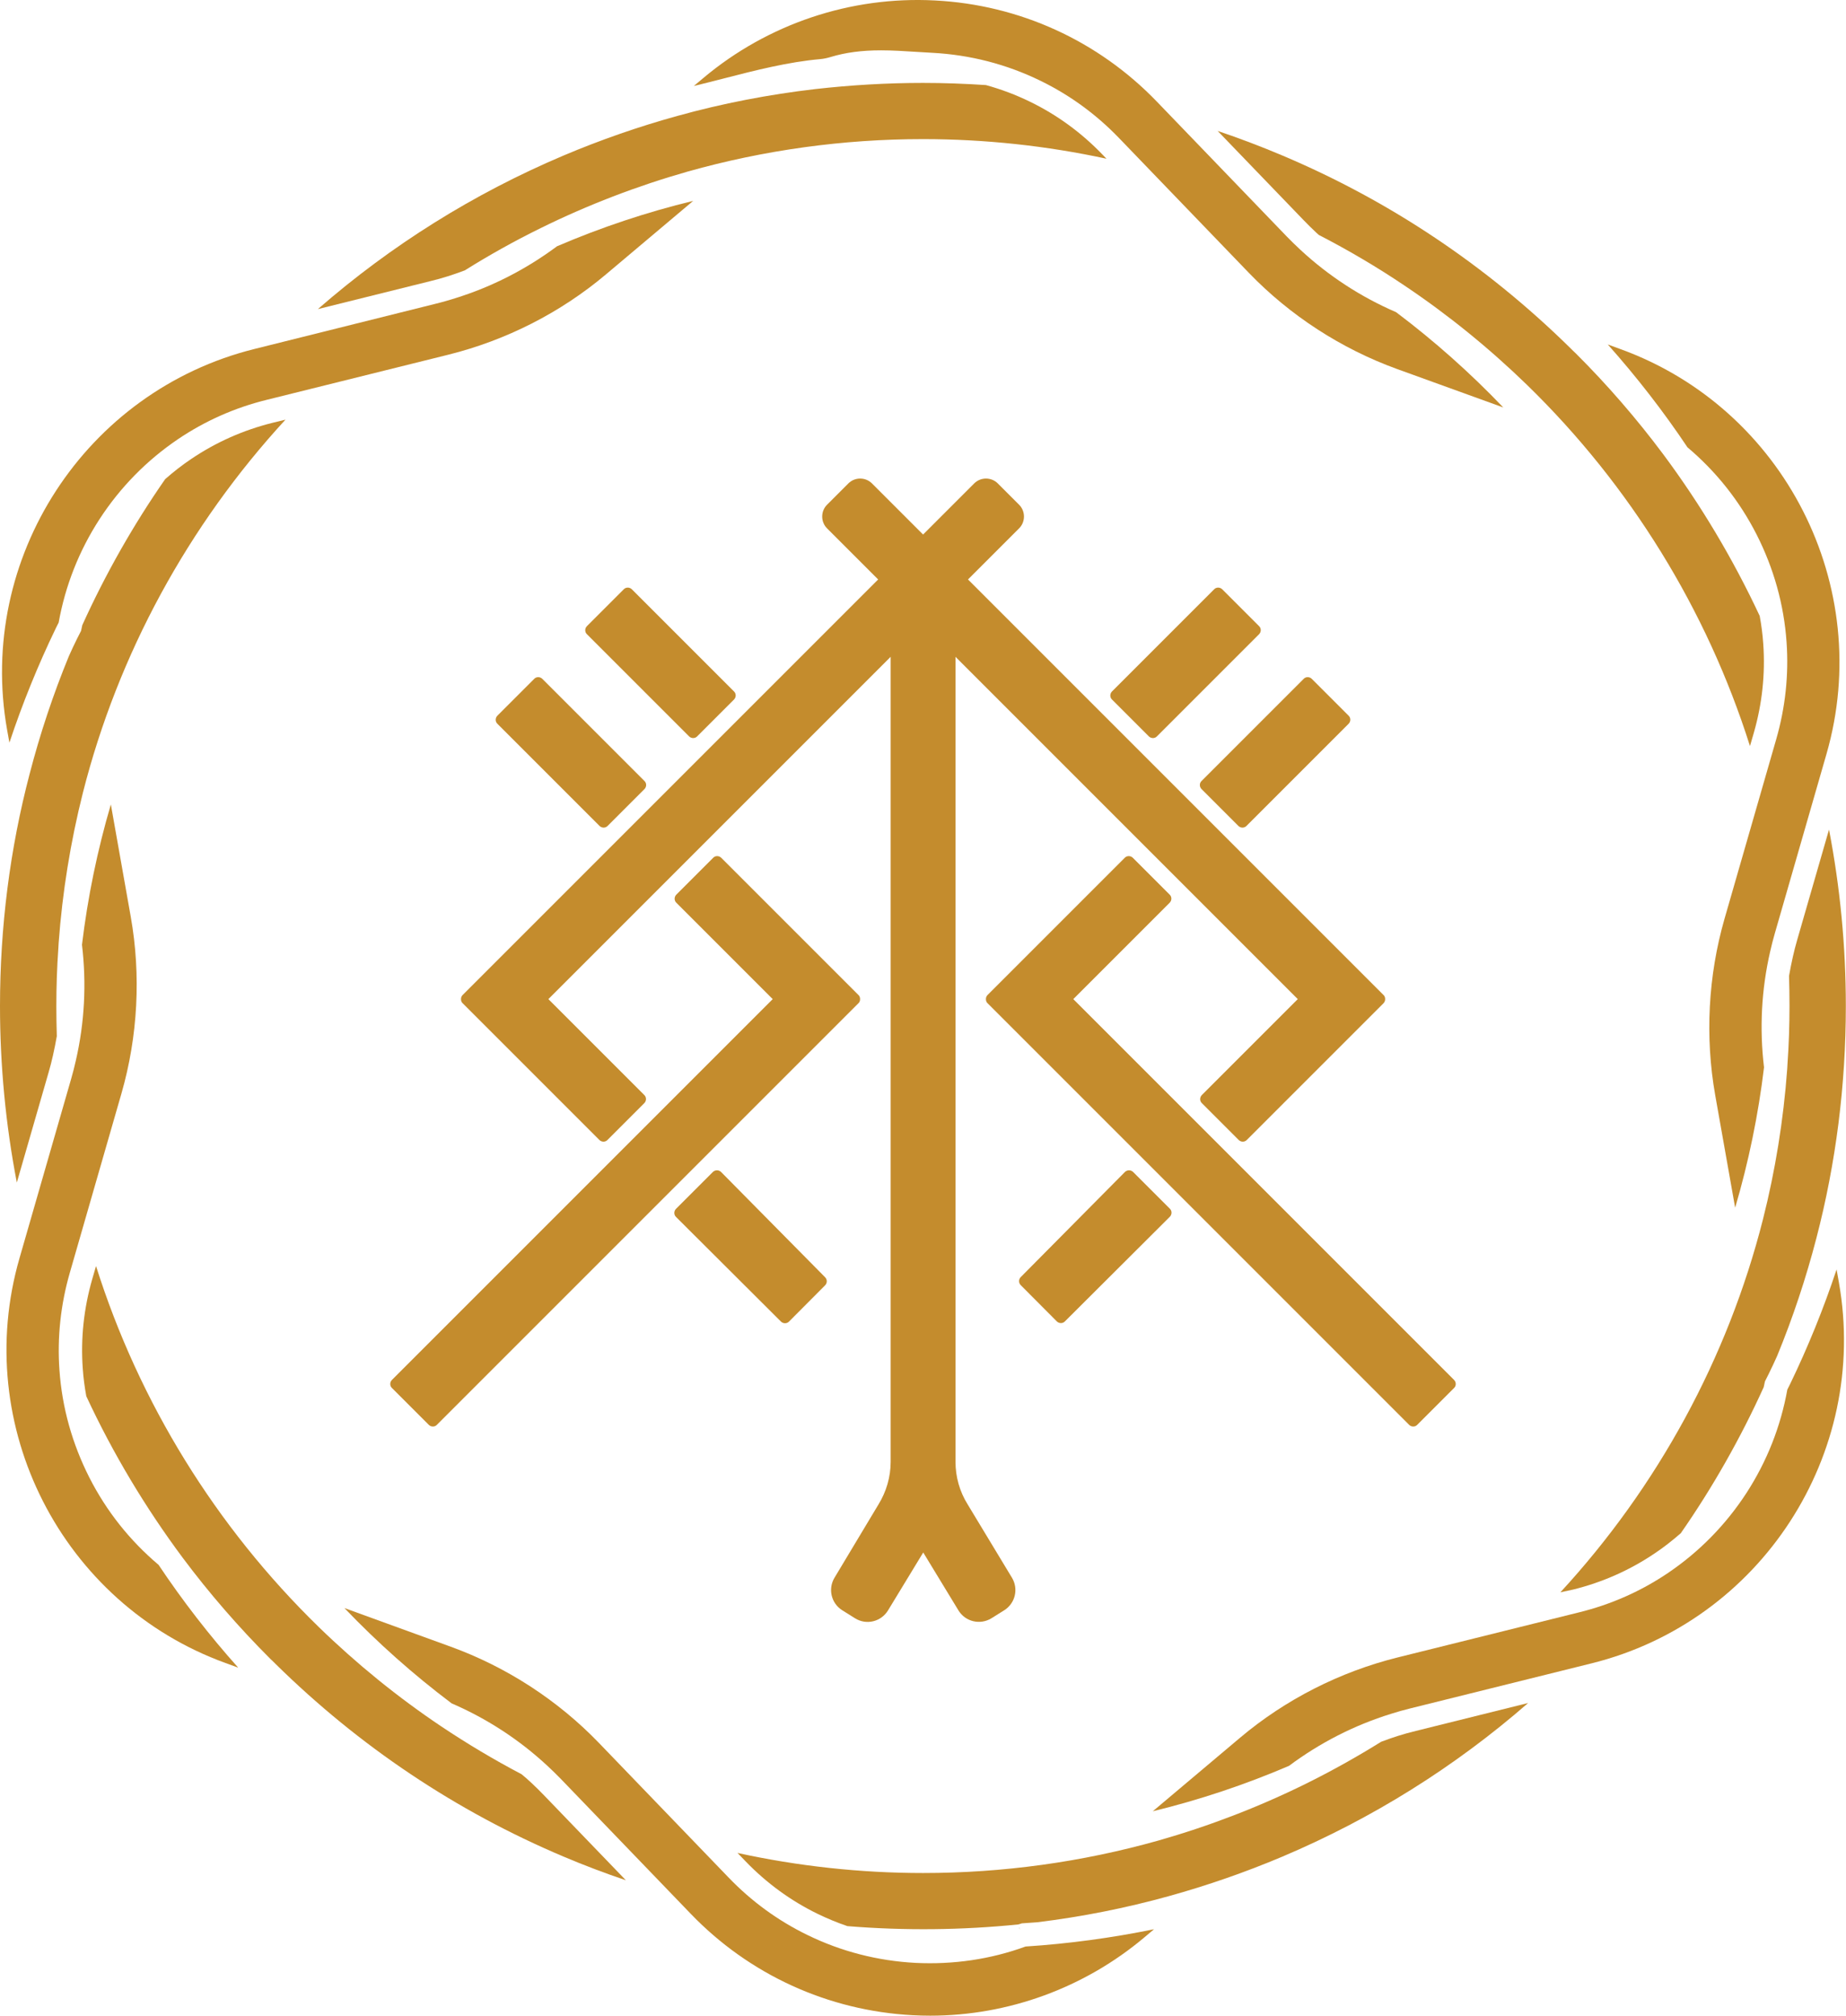 <?xml version="1.0" encoding="utf-8"?>
<!-- Generator: Adobe Illustrator 26.0.1, SVG Export Plug-In . SVG Version: 6.00 Build 0)  -->
<svg version="1.1" id="Modo_de_aislamiento" xmlns="http://www.w3.org/2000/svg" xmlns:xlink="http://www.w3.org/1999/xlink"
	 x="0px" y="0px" viewBox="0 0 119.57 130.55" style="enable-background:new 0 0 119.57 130.55;" xml:space="preserve">
<style type="text/css">
	.st0{fill:#C48C2D;}
</style>
<g>
	<polygon class="st0" points="66.02,124.87 66.08,124.99 66.01,124.81 	"/>
	<g>
		<path class="st0" d="M118.96,82.22c-0.84,2.53-1.85,5.02-3.01,7.42c-0.04,0.07-0.07,0.15-0.11,0.22l-0.07,0.14
			c-0.43,2.39-1.32,4.65-2.65,6.7c-1.34,2.06-3.05,3.8-5.07,5.17c-1.76,1.19-3.7,2.05-5.78,2.56l-11.75,2.92
			c-3.73,0.93-7.26,2.72-10.2,5.2l-5.65,4.76c3.01-0.73,5.97-1.72,8.82-2.94c2-1.49,4.22-2.63,6.61-3.37
			c0.41-0.13,0.83-0.25,1.24-0.35l11.75-2.92c10.96-2.72,17.99-13.56,16.02-24.67L118.96,82.22z"/>
		<path class="st0" d="M113.78,34.62c1.11,2.19,1.77,4.53,1.94,6.97c0.15,2.12-0.08,4.24-0.67,6.29l-3.35,11.63
			c-1.06,3.69-1.27,7.65-0.6,11.43l1.29,7.28c0.87-2.96,1.5-6.01,1.87-9.09c-0.3-2.51-0.17-5.04,0.4-7.51
			c0.09-0.4,0.19-0.79,0.3-1.17l3.35-11.63c3.12-10.85-2.74-22.36-13.35-26.21l-0.82-0.3c1.87,2.1,3.61,4.34,5.16,6.66
			C111.16,30.54,112.67,32.44,113.78,34.62z"/>
		<path class="st0" d="M57.07,3.26c0.75,0,1.51,0.05,2.3,0.1c0.33,0.02,0.67,0.04,1.01,0.06c2.46,0.13,4.82,0.74,7.01,1.81
			c1.91,0.93,3.62,2.18,5.1,3.72l8.4,8.72c2.67,2.77,5.99,4.92,9.6,6.23l6.88,2.49c-2.14-2.24-4.47-4.31-6.94-6.17
			c-2.29-0.99-4.38-2.35-6.21-4.05c-0.3-0.28-0.6-0.57-0.88-0.86l-8.4-8.72c-3.8-3.95-8.91-6.28-14.38-6.56
			C55.1-0.26,49.73,1.55,45.56,5.05l-0.62,0.52c0.63-0.15,1.28-0.32,1.95-0.49c2.05-0.53,4.18-1.07,6.23-1.25
			c0.23-0.02,0.46-0.07,0.69-0.14C54.77,3.4,55.81,3.26,57.07,3.26z"/>
		<path class="st0" d="M59.3,127.13c-2.46-0.13-4.82-0.74-7.01-1.81c-1.91-0.93-3.62-2.18-5.1-3.72l-8.4-8.72
			c-2.67-2.77-5.99-4.92-9.6-6.23l-6.88-2.5c2.14,2.24,4.47,4.31,6.94,6.17c2.29,0.99,4.38,2.35,6.21,4.05
			c0.3,0.28,0.6,0.57,0.88,0.86l8.4,8.72c3.8,3.95,8.91,6.28,14.38,6.57c0.37,0.02,0.76,0.03,1.13,0.03c5.06,0,9.98-1.8,13.86-5.06
			l0.64-0.54c-2.73,0.56-5.53,0.94-8.32,1.12C64.16,126.9,61.75,127.25,59.3,127.13z"/>
		<path class="st0" d="M5.79,95.7c-1.11-2.19-1.77-4.53-1.94-6.97c-0.15-2.12,0.08-4.24,0.67-6.29l3.35-11.63
			c1.06-3.69,1.27-7.65,0.6-11.43L7.18,52.1c-0.87,2.96-1.5,6.01-1.87,9.09c0.3,2.51,0.17,5.04-0.4,7.51
			c-0.09,0.4-0.19,0.79-0.3,1.17L1.26,81.5C-1.87,92.35,4,103.86,14.61,107.71l0.82,0.3c-1.88-2.1-3.61-4.34-5.16-6.66
			C8.41,99.78,6.9,97.88,5.79,95.7z"/>
		<path class="st0" d="M0.61,48.1c0.84-2.53,1.85-5.02,3.01-7.42c0.04-0.07,0.07-0.15,0.11-0.22l0.07-0.14
			c0.43-2.39,1.32-4.65,2.65-6.7c1.34-2.06,3.05-3.8,5.07-5.17c1.76-1.19,3.7-2.05,5.78-2.56l11.75-2.92
			c3.73-0.93,7.26-2.72,10.2-5.2l5.65-4.76c-3.01,0.73-5.98,1.72-8.82,2.94c-2,1.49-4.22,2.63-6.61,3.37
			c-0.41,0.13-0.83,0.25-1.24,0.35L16.49,22.6C5.53,25.32-1.51,36.16,0.46,47.27L0.61,48.1z"/>
	</g>
	<g>
		<path class="st0" d="M85.25,15.06c0.04,0.04,0.08,0.07,0.12,0.11l0.06,0.05c1.9,0.98,3.77,2.08,5.55,3.28
			c2.82,1.89,5.49,4.06,7.93,6.43c6.68,6.5,11.65,14.56,14.44,23.39l0.25-0.86c0.54-1.88,0.75-3.82,0.61-5.77
			c-0.04-0.6-0.12-1.2-0.23-1.8c-1.73-3.7-3.83-7.22-6.25-10.47c-1.71-2.29-3.62-4.5-5.67-6.54c-0.07-0.07-0.13-0.13-0.2-0.19
			l-0.15-0.15c-5.42-5.33-11.69-9.53-18.65-12.47c-1.37-0.58-2.77-1.11-4.19-1.59l5.56,5.77C84.7,14.53,84.97,14.8,85.25,15.06z"/>
		<path class="st0" d="M101.9,102.95c1.9-0.47,3.68-1.26,5.29-2.35c0.57-0.38,1.13-0.82,1.68-1.3c2.06-2.96,3.87-6.15,5.37-9.46
			l0.08-0.37l0.25-0.5c0.19-0.38,0.37-0.77,0.54-1.15c1.02-2.48,1.87-5.04,2.54-7.62c1.27-4.87,1.91-9.94,1.91-15.04
			c0-3.85-0.37-7.69-1.09-11.43l-2.06,7.14c-0.1,0.35-0.2,0.72-0.28,1.09c-0.09,0.41-0.18,0.83-0.25,1.25
			c0.02,0.66,0.03,1.31,0.03,1.94c0,1.24-0.04,2.51-0.13,3.76l-0.01,0.18l0,0.01l-0.01,0.16c-0.24,3.28-0.77,6.56-1.57,9.72
			c-2.28,8.98-6.81,17.3-13.12,24.15L101.9,102.95z"/>
		<path class="st0" d="M84.56,115.54c-3.06,1.51-6.27,2.74-9.54,3.67c-4.94,1.39-10.06,2.1-15.23,2.1c-4.05,0-8.09-0.44-12.02-1.3
			l0.52,0.54c1.36,1.41,2.93,2.56,4.68,3.41c0.62,0.3,1.27,0.57,1.92,0.79c3.7,0.3,7.43,0.26,11.07-0.11l0.23-0.07l0.14-0.01
			c0.28-0.02,0.57-0.04,0.85-0.06c2.87-0.35,5.75-0.92,8.52-1.69c2.49-0.69,4.97-1.55,7.36-2.56c5.81-2.46,11.16-5.8,15.92-9.95
			l-7.28,1.81c-0.38,0.09-0.77,0.2-1.15,0.32c-0.33,0.1-0.68,0.23-1.09,0.38C87.87,113.8,86.22,114.72,84.56,115.54z"/>
		<path class="st0" d="M34.43,115.48c-0.21-0.2-0.43-0.39-0.65-0.57c-1.79-0.94-3.53-1.98-5.19-3.09c-2.82-1.89-5.49-4.06-7.93-6.43
			C13.98,98.89,9.01,90.83,6.22,82l-0.25,0.86c-0.54,1.88-0.75,3.82-0.61,5.77c0.04,0.6,0.12,1.2,0.23,1.8
			c1.72,3.7,3.83,7.22,6.25,10.47c1.71,2.29,3.62,4.49,5.67,6.54c0.07,0.07,0.13,0.13,0.2,0.19l0.15,0.15
			c5.42,5.33,11.69,9.53,18.65,12.47c1.32,0.56,2.67,1.07,4.03,1.53l-5.29-5.49C34.98,116.01,34.71,115.74,34.43,115.48z"/>
		<path class="st0" d="M3.15,69.45c0.1-0.35,0.2-0.72,0.28-1.09c0.09-0.41,0.18-0.84,0.25-1.25c-0.02-0.66-0.03-1.31-0.03-1.94
			c0-1.25,0.04-2.51,0.13-3.76l0.01-0.18l0-0.01l0.01-0.16c0.24-3.28,0.77-6.55,1.57-9.72c2.28-8.98,6.81-17.3,13.12-24.16
			l-0.82,0.2c-1.9,0.47-3.68,1.26-5.29,2.35c-0.57,0.38-1.13,0.82-1.68,1.3c-2.06,2.96-3.87,6.15-5.37,9.46l-0.08,0.37l-0.25,0.49
			c-0.19,0.38-0.37,0.77-0.54,1.15c-1.02,2.48-1.87,5.04-2.54,7.62C0.64,54.99,0,60.05,0,65.16c0,3.85,0.37,7.69,1.09,11.43
			L3.15,69.45z"/>
		<path class="st0" d="M71.67,10.28L71.4,10c-1.36-1.41-2.93-2.56-4.68-3.41c-0.92-0.45-1.88-0.81-2.86-1.08
			c-1.36-0.09-2.73-0.14-4.08-0.14c-2.33,0-4.68,0.14-6.98,0.4c-3.01,0.35-6.02,0.93-8.93,1.74c-2.5,0.69-4.97,1.55-7.36,2.56
			c-5.81,2.46-11.16,5.8-15.92,9.95l7.28-1.81c0.38-0.09,0.77-0.2,1.15-0.32c0.33-0.1,0.68-0.23,1.09-0.38
			c1.58-0.99,3.23-1.91,4.9-2.73c3.06-1.51,6.27-2.74,9.54-3.67c4.94-1.39,10.06-2.1,15.23-2.1C63.79,9.01,67.78,9.44,71.67,10.28z"
			/>
	</g>
	<g>
		<path class="st0" d="M73.4,75.91c-0.15-0.15-0.39-0.15-0.54,0l-6.74,6.8c-0.15,0.15-0.15,0.38,0,0.53l2.33,2.34
			c0.15,0.15,0.39,0.15,0.53,0l6.79-6.77c0.15-0.15,0.15-0.39,0-0.53L73.4,75.91z"/>
		<path class="st0" d="M62.68,97.44c-0.52-0.83-0.79-1.79-0.79-2.76V42.54l22.17,22.17l-6.21,6.21c-0.15,0.15-0.15,0.39,0,0.53
			l2.38,2.38c0.15,0.15,0.39,0.15,0.53,0l8.85-8.85c0.08-0.08,0.11-0.18,0.11-0.27c0-0.1-0.03-0.2-0.11-0.27L62.7,37.53l3.31-3.31
			c0.42-0.42,0.42-1.11,0-1.53l-1.38-1.38c-0.42-0.42-1.11-0.42-1.53,0l-3.31,3.31l-3.31-3.31c-0.42-0.42-1.11-0.42-1.53,0
			l-1.38,1.38c-0.42,0.42-0.42,1.11,0,1.53l3.31,3.31L29.97,64.44c-0.08,0.08-0.11,0.17-0.11,0.27c0,0.1,0.03,0.2,0.11,0.27
			l8.85,8.85c0.15,0.15,0.39,0.15,0.53,0l2.38-2.38c0.15-0.15,0.15-0.39,0-0.53l-6.21-6.21l22.17-22.17v52.14
			c0,0.98-0.28,1.93-0.79,2.76l-2.85,4.75c-0.43,0.72-0.21,1.65,0.5,2.1l0.83,0.52c0.73,0.46,1.69,0.23,2.14-0.51l2.28-3.75
			l2.28,3.75c0.45,0.74,1.41,0.96,2.14,0.51l0.83-0.52c0.71-0.45,0.93-1.38,0.5-2.1L62.68,97.44z"/>
		<path class="st0" d="M77.83,51.11l2.38,2.38c0.15,0.15,0.39,0.15,0.53,0l6.61-6.61c0.15-0.15,0.15-0.39,0-0.53l-2.38-2.38
			c-0.15-0.15-0.39-0.15-0.53,0l-6.61,6.61C77.68,50.72,77.68,50.96,77.83,51.11z"/>
		<path class="st0" d="M74.41,47.69c0.15,0.15,0.39,0.15,0.53,0l6.61-6.61c0.15-0.15,0.15-0.39,0-0.53l-2.38-2.38
			c-0.15-0.15-0.39-0.15-0.53,0l-6.61,6.61c-0.15,0.15-0.15,0.39,0,0.53L74.41,47.69z"/>
		<path class="st0" d="M94.18,89.37L69.52,64.71l6.24-6.24c0.15-0.15,0.15-0.39,0-0.53l-2.38-2.38c-0.15-0.15-0.39-0.15-0.53,0
			l-8.88,8.88c-0.08,0.08-0.11,0.17-0.11,0.27c0,0.1,0.03,0.2,0.11,0.27l27.3,27.3c0.15,0.15,0.39,0.15,0.53,0l2.38-2.38
			C94.33,89.76,94.33,89.52,94.18,89.37z"/>
		<path class="st0" d="M46.71,75.91c-0.15-0.15-0.39-0.15-0.54,0l-2.38,2.38c-0.15,0.15-0.15,0.39,0,0.53l6.79,6.77
			c0.15,0.15,0.39,0.15,0.53,0l2.33-2.34c0.15-0.15,0.15-0.38,0-0.53L46.71,75.91z"/>
		<path class="st0" d="M38.83,53.49c0.15,0.15,0.39,0.15,0.53,0l2.38-2.38c0.15-0.15,0.15-0.39,0-0.53l-6.61-6.61
			c-0.15-0.15-0.39-0.15-0.53,0l-2.38,2.38c-0.15,0.15-0.15,0.39,0,0.53L38.83,53.49z"/>
		<path class="st0" d="M44.63,47.69c0.15,0.15,0.39,0.15,0.53,0l2.38-2.38c0.15-0.15,0.15-0.39,0-0.53l-6.61-6.61
			c-0.15-0.15-0.39-0.15-0.53,0l-2.38,2.38c-0.15,0.15-0.15,0.39,0,0.53L44.63,47.69z"/>
		<path class="st0" d="M55.71,64.71c0-0.1-0.03-0.2-0.11-0.27l-8.88-8.88c-0.15-0.15-0.39-0.15-0.53,0l-2.38,2.38
			c-0.15,0.15-0.15,0.39,0,0.53l6.24,6.24L25.39,89.37c-0.15,0.15-0.15,0.39,0,0.53l2.38,2.38c0.15,0.15,0.39,0.15,0.53,0l27.3-27.3
			C55.68,64.91,55.71,64.81,55.71,64.71z"/>
	</g>
</g>
</svg>

